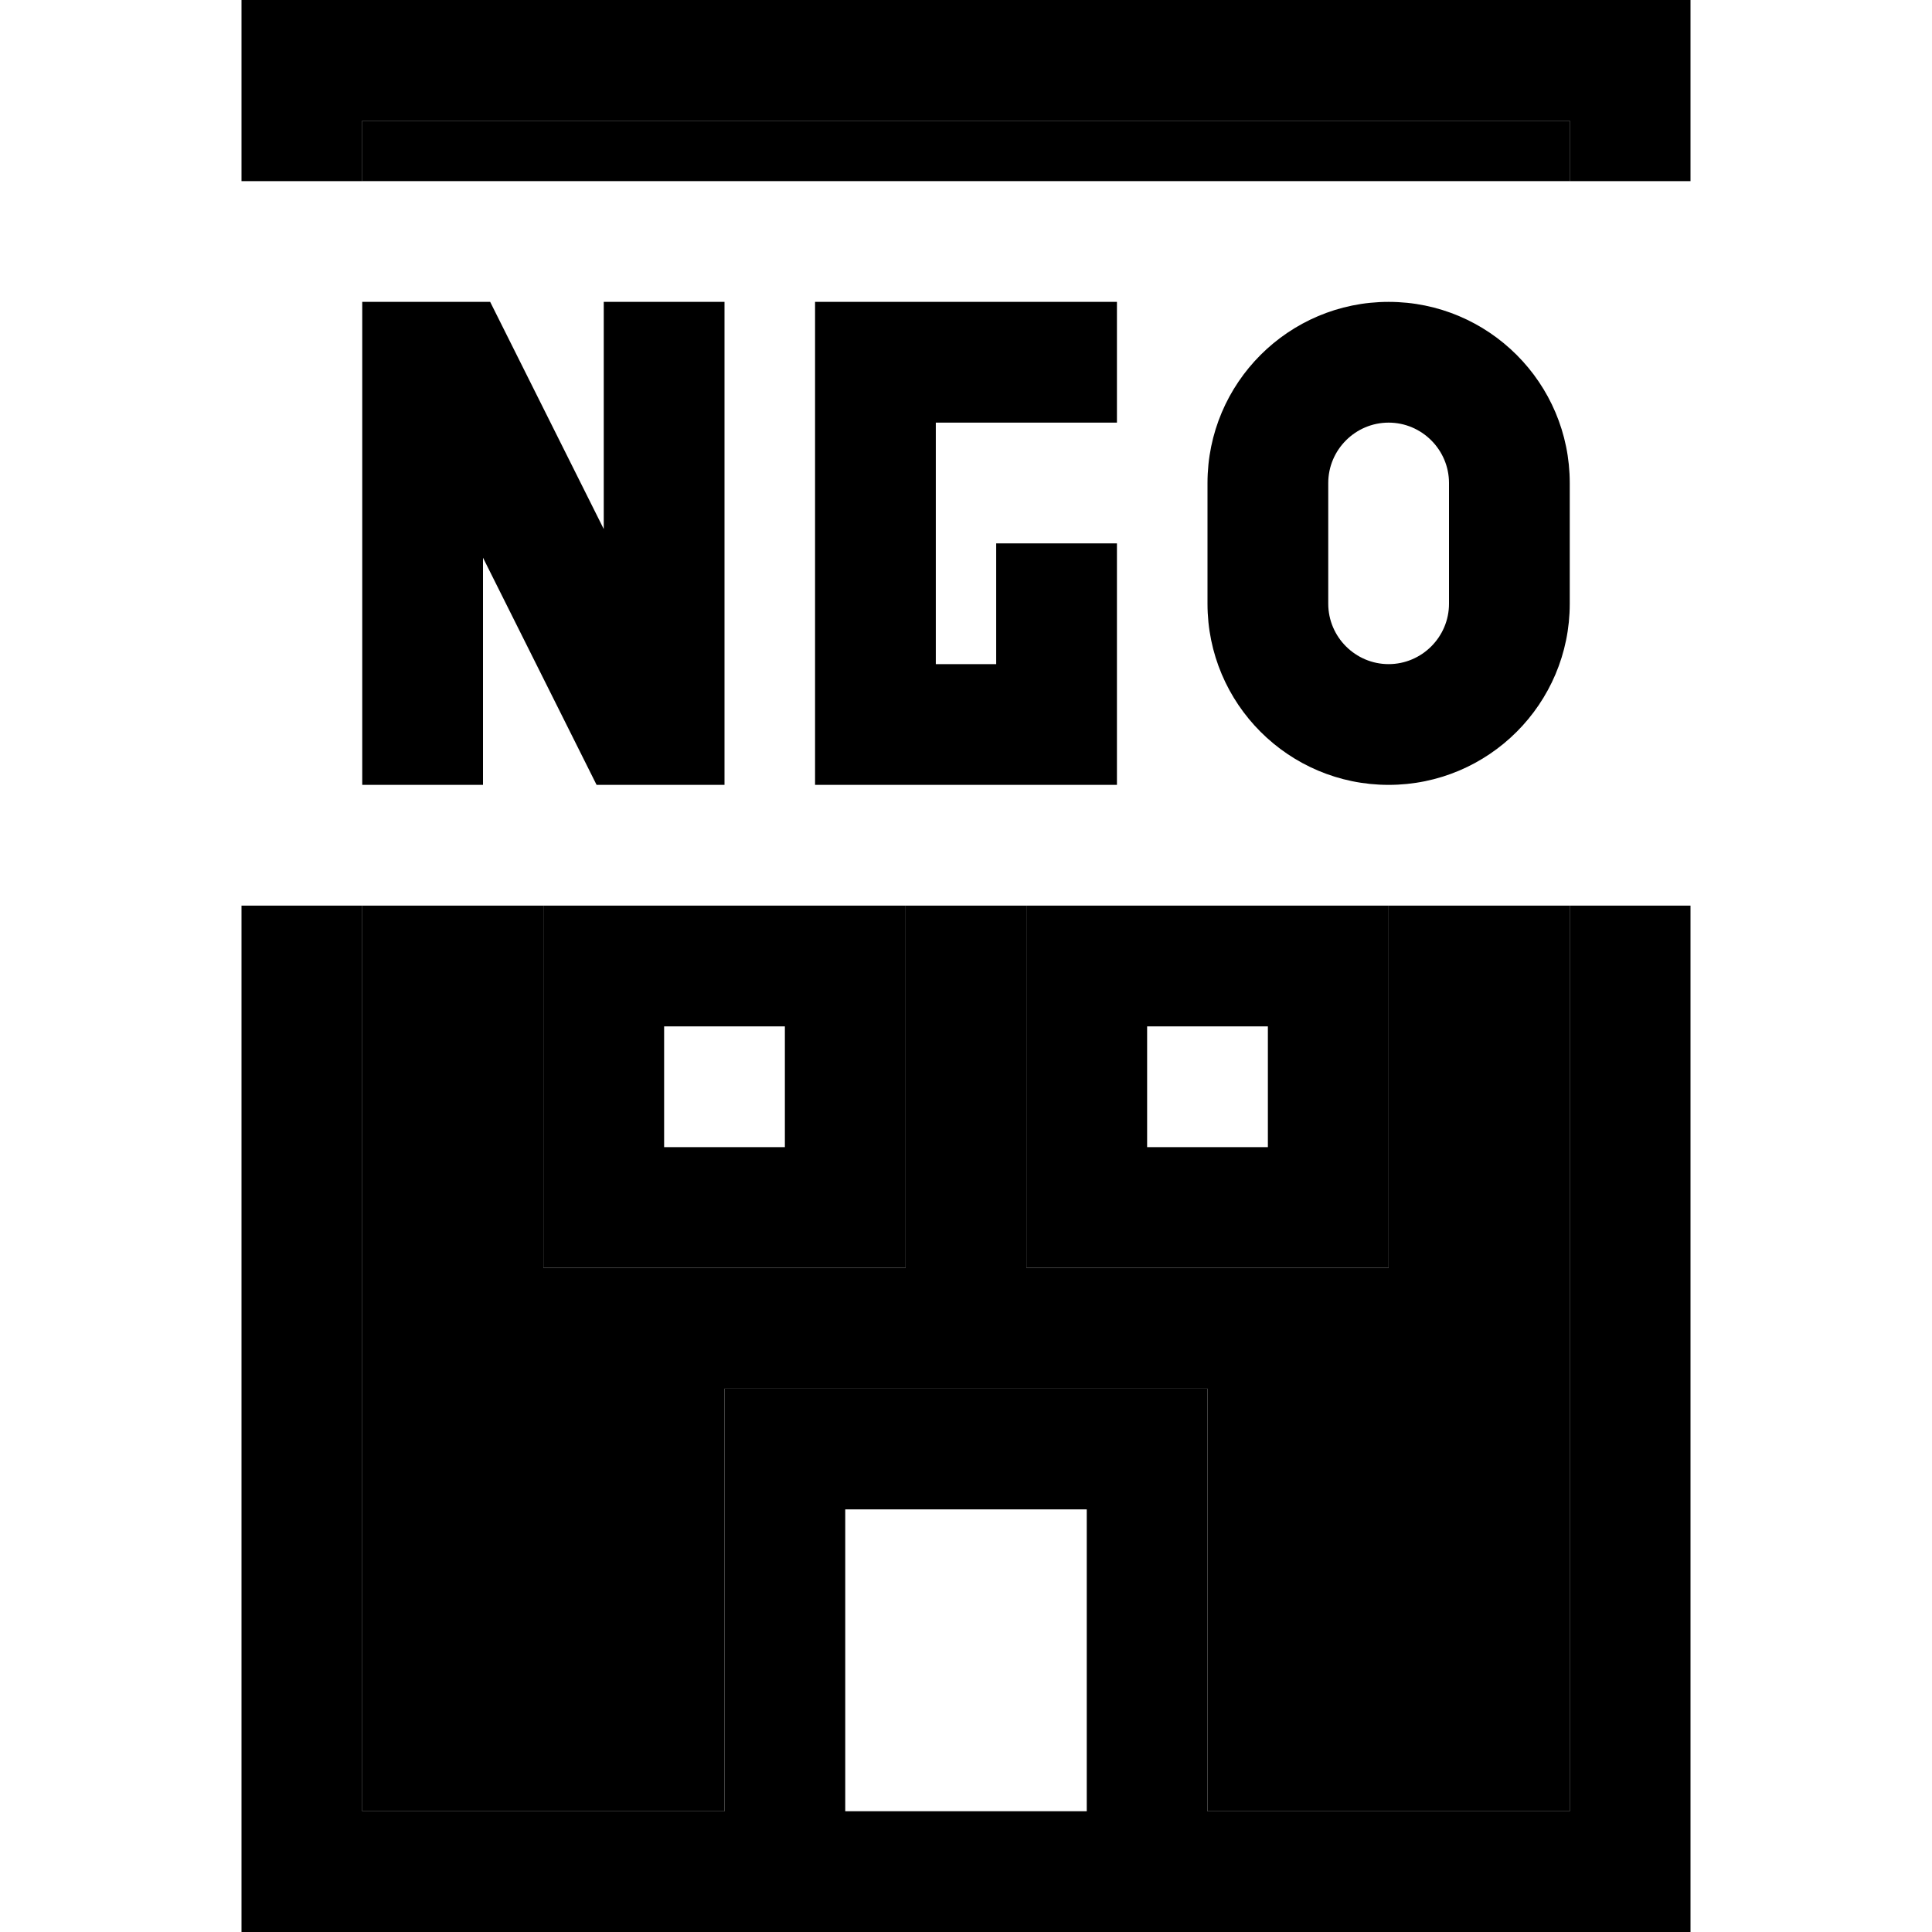 <svg xmlns="http://www.w3.org/2000/svg" width="24" height="24" viewBox="0 0 384 512">
    <path class="pr-icon-duotone-secondary" d="M32 32l320 0 0 16L32 48l0-16zm0 208l48 0 0 16 0 64 0 16 16 0 64 0 16 0 0-16 0-64 0-16 32 0 0 16 0 64 0 16 16 0 64 0 16 0 0-16 0-64 0-16 48 0 0 240-96 0 0-80 0-32-32 0-64 0-32 0 0 32 0 80-96 0 0-240z"/>
    <path class="pr-icon-duotone-primary" d="M352 32L32 32l0 16L0 48 0 32 0 0 32 0 352 0l32 0 0 32 0 16-32 0 0-16zM0 240l32 0 0 240 96 0 0-80 0-32 32 0 64 0 32 0 0 32 0 80 96 0 0-240 32 0 0 240 0 32-32 0-96 0-32 0-64 0-32 0-96 0L0 512l0-32L0 240zM224 480l0-80-64 0 0 80 64 0zM32 80l16 0 8 0 9.9 0 4.4 8.8L96 140.2 96 96l0-16 32 0 0 16 0 96 0 16-16 0-8 0-9.9 0-4.4-8.8L64 147.8 64 192l0 16-32 0 0-16 0-96 0-16zm136 0l48 0 16 0 0 32-16 0-32 0 0 64 16 0 0-16 0-16 32 0 0 16 0 32 0 16-16 0-48 0-16 0 0-16 0-96 0-16 16 0zm120 48l0 32c0 8.8 7.2 16 16 16s16-7.2 16-16l0-32c0-8.8-7.2-16-16-16s-16 7.2-16 16zm16-48c26.5 0 48 21.5 48 48l0 32c0 26.5-21.5 48-48 48s-48-21.5-48-48l0-32c0-26.5 21.5-48 48-48zM288 240l16 0 0 16 0 64 0 16-16 0-64 0-16 0 0-16 0-64 0-16 16 0 64 0zm-48 32l0 32 32 0 0-32-32 0zM96 240l64 0 16 0 0 16 0 64 0 16-16 0-64 0-16 0 0-16 0-64 0-16 16 0zm16 64l32 0 0-32-32 0 0 32z"/>
</svg>